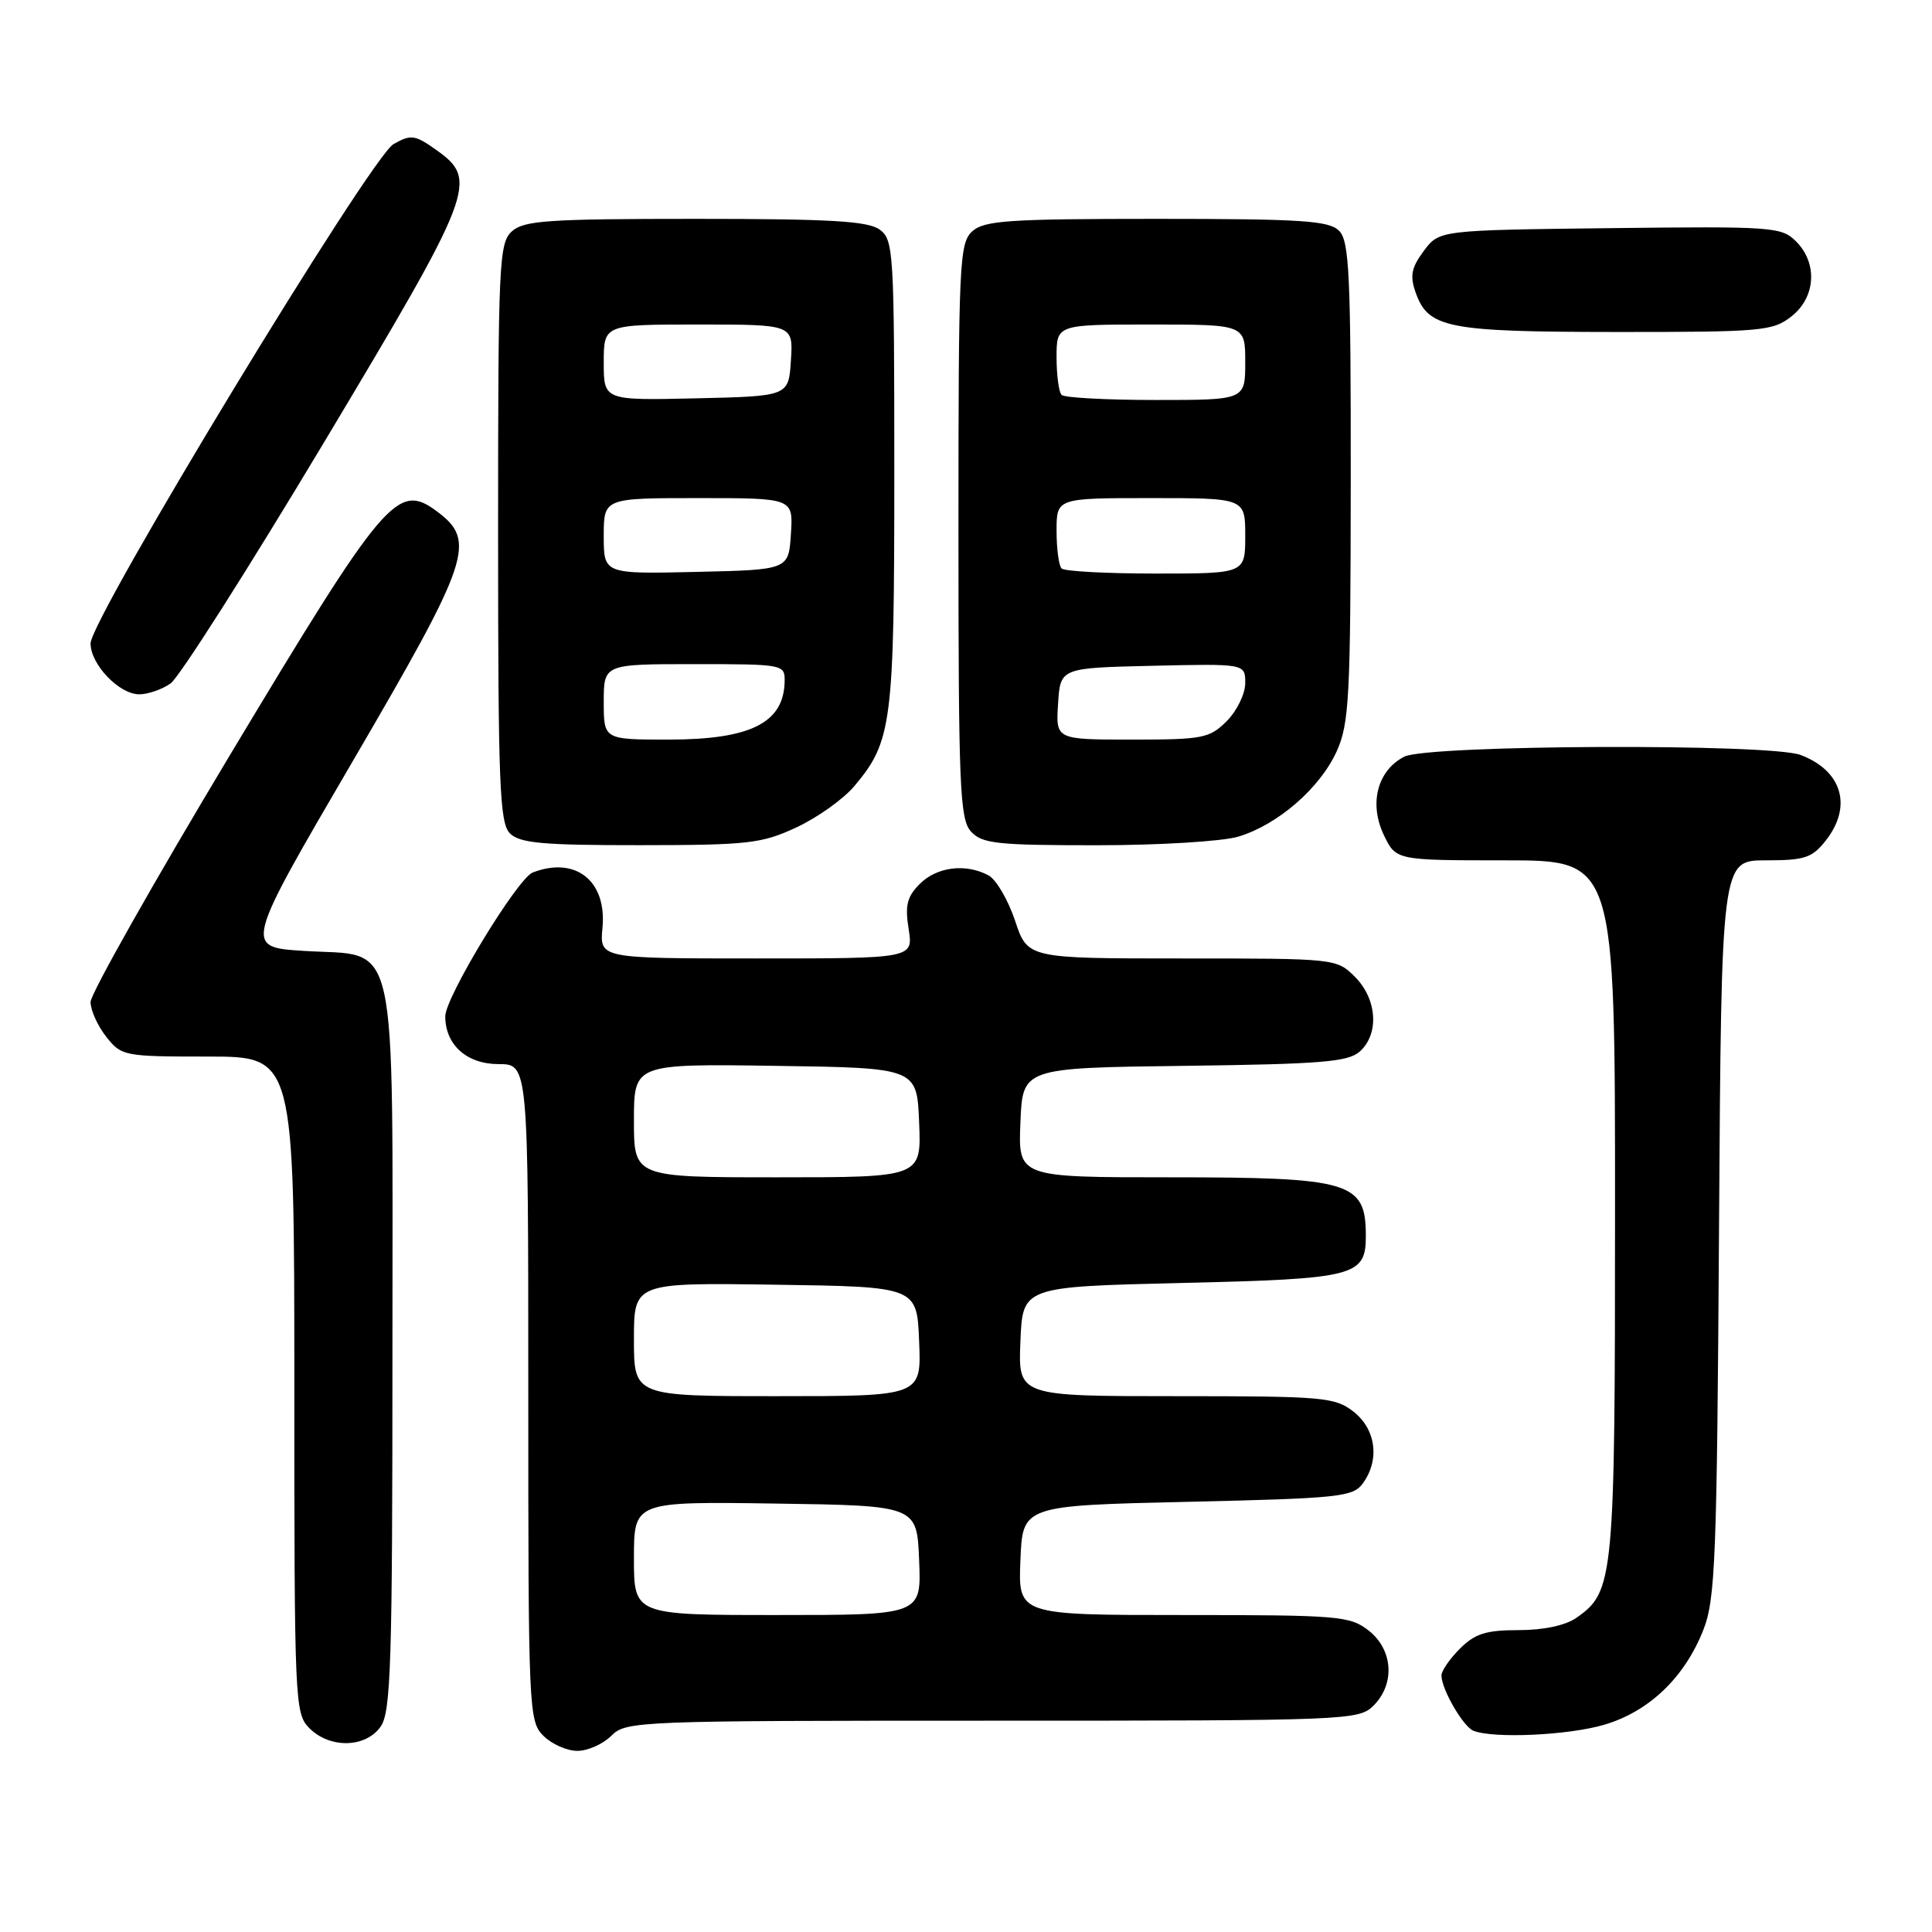 <?xml version="1.0" encoding="UTF-8" standalone="no"?>
<!DOCTYPE svg PUBLIC "-//W3C//DTD SVG 1.1//EN" "http://www.w3.org/Graphics/SVG/1.1/DTD/svg11.dtd" >
<svg xmlns="http://www.w3.org/2000/svg" xmlns:xlink="http://www.w3.org/1999/xlink" version="1.1" viewBox="0 0 256 256">
 <g >
 <path fill="currentColor"
d=" M 81.00 230.00 C 82.95 228.05 84.33 228.00 131.50 228.00 C 178.67 228.00 180.05 227.95 182.00 226.00 C 184.88 223.12 184.59 218.61 181.37 216.07 C 178.88 214.12 177.47 214.00 156.82 214.00 C 134.91 214.00 134.91 214.00 135.21 206.75 C 135.50 199.50 135.50 199.50 157.33 199.00 C 177.47 198.54 179.28 198.35 180.58 196.56 C 182.85 193.45 182.33 189.41 179.37 187.07 C 176.89 185.13 175.46 185.00 155.82 185.00 C 134.91 185.00 134.91 185.00 135.21 177.75 C 135.50 170.50 135.50 170.50 156.60 170.00 C 179.75 169.45 181.01 169.12 180.98 163.63 C 180.95 156.60 178.91 156.00 155.02 156.00 C 134.91 156.00 134.91 156.00 135.21 148.75 C 135.50 141.50 135.50 141.50 156.94 141.23 C 175.13 141.00 178.66 140.71 180.19 139.32 C 182.78 136.99 182.47 132.38 179.55 129.45 C 177.10 127.01 177.02 127.00 156.63 127.00 C 136.16 127.00 136.16 127.00 134.50 121.99 C 133.58 119.24 132.00 116.54 130.98 115.99 C 127.97 114.38 124.15 114.85 121.89 117.11 C 120.18 118.82 119.90 119.96 120.40 123.11 C 121.02 127.00 121.02 127.00 100.24 127.00 C 79.45 127.00 79.45 127.00 79.83 122.95 C 80.43 116.72 76.27 113.42 70.59 115.61 C 68.58 116.37 59.00 132.14 59.00 134.67 C 59.00 138.44 61.85 141.00 66.06 141.00 C 70.00 141.00 70.00 141.00 70.00 184.50 C 70.00 226.67 70.06 228.06 72.00 230.00 C 73.10 231.10 75.12 232.00 76.50 232.00 C 77.88 232.00 79.90 231.10 81.00 230.00 Z  M 50.44 228.78 C 51.80 226.84 52.00 220.41 52.00 178.89 C 52.00 122.45 52.96 126.80 40.27 126.00 C 32.35 125.50 32.35 125.50 46.66 101.00 C 62.36 74.12 63.18 71.69 57.88 67.75 C 52.68 63.88 51.00 65.86 30.56 99.90 C 20.35 116.91 12.00 131.70 12.00 132.77 C 12.00 133.85 12.93 135.92 14.07 137.37 C 16.10 139.94 16.42 140.00 27.57 140.00 C 39.00 140.00 39.00 140.00 39.00 183.50 C 39.00 225.67 39.06 227.06 41.00 229.00 C 43.72 231.72 48.46 231.61 50.44 228.78 Z  M 212.60 228.53 C 218.52 226.77 223.21 222.28 225.69 216.00 C 227.30 211.94 227.50 206.68 227.78 162.75 C 228.09 114.00 228.09 114.00 233.97 114.00 C 239.14 114.00 240.11 113.68 241.93 111.37 C 245.48 106.85 244.10 102.13 238.60 100.04 C 234.54 98.49 189.17 98.69 186.08 100.26 C 182.52 102.08 181.37 106.46 183.36 110.63 C 184.97 114.00 184.97 114.00 199.48 114.00 C 214.00 114.00 214.00 114.00 214.00 160.03 C 214.00 209.44 213.86 210.88 208.88 214.37 C 207.44 215.38 204.53 216.00 201.23 216.00 C 196.91 216.00 195.45 216.46 193.45 218.45 C 192.10 219.80 191.00 221.40 191.00 222.00 C 191.00 223.82 193.87 228.78 195.23 229.33 C 197.89 230.40 207.84 229.94 212.60 228.53 Z  M 105.54 109.63 C 108.31 108.34 111.76 105.88 113.20 104.17 C 118.20 98.23 118.50 95.87 118.50 62.67 C 118.50 33.31 118.41 31.77 116.56 30.42 C 115.02 29.29 109.98 29.00 92.14 29.00 C 72.62 29.00 69.42 29.22 67.83 30.65 C 66.12 32.20 66.00 34.77 66.00 70.58 C 66.00 104.04 66.20 109.05 67.57 110.43 C 68.87 111.72 71.89 112.00 84.82 111.99 C 99.16 111.98 100.93 111.78 105.54 109.63 Z  M 164.08 110.86 C 169.30 109.29 174.89 104.45 177.11 99.57 C 178.78 95.89 178.96 92.47 178.98 63.82 C 179.00 36.34 178.79 31.93 177.43 30.57 C 176.09 29.24 172.47 29.00 153.26 29.00 C 133.63 29.00 130.42 29.22 128.83 30.65 C 127.12 32.20 127.00 34.77 127.00 70.33 C 127.00 104.30 127.18 108.54 128.65 110.17 C 130.12 111.79 132.05 112.00 145.29 112.00 C 153.62 112.00 161.96 111.49 164.08 110.86 Z  M 22.60 90.56 C 23.73 89.78 32.83 75.48 42.83 58.79 C 62.85 25.36 63.43 23.87 57.85 19.90 C 54.99 17.86 54.47 17.78 52.15 19.09 C 49.13 20.79 12.00 81.97 12.00 85.26 C 12.00 88.04 15.79 92.00 18.45 92.00 C 19.61 92.00 21.48 91.35 22.60 90.56 Z  M 237.37 41.93 C 240.60 39.39 240.88 34.88 237.98 31.98 C 236.06 30.06 234.89 29.98 213.34 30.23 C 190.71 30.50 190.71 30.50 188.66 33.25 C 187.02 35.45 186.80 36.54 187.57 38.73 C 189.24 43.48 191.71 43.97 214.12 43.99 C 233.47 44.00 234.89 43.87 237.37 41.93 Z  M 84.00 206.48 C 84.00 198.96 84.00 198.96 102.75 199.23 C 121.50 199.50 121.50 199.50 121.79 206.75 C 122.09 214.00 122.09 214.00 103.04 214.00 C 84.00 214.00 84.00 214.00 84.00 206.48 Z  M 84.00 177.48 C 84.00 169.96 84.00 169.96 102.75 170.23 C 121.50 170.50 121.50 170.50 121.79 177.75 C 122.09 185.00 122.09 185.00 103.04 185.00 C 84.00 185.00 84.00 185.00 84.00 177.48 Z  M 84.00 148.48 C 84.00 140.96 84.00 140.96 102.75 141.23 C 121.50 141.50 121.50 141.50 121.79 148.75 C 122.09 156.00 122.09 156.00 103.04 156.00 C 84.00 156.00 84.00 156.00 84.00 148.48 Z  M 80.00 93.00 C 80.00 88.00 80.00 88.00 92.00 88.00 C 103.79 88.00 104.00 88.04 103.97 90.25 C 103.89 95.78 99.48 98.00 88.57 98.00 C 80.00 98.00 80.00 98.00 80.00 93.00 Z  M 80.00 71.03 C 80.00 66.00 80.00 66.00 92.55 66.00 C 105.11 66.00 105.11 66.00 104.80 70.75 C 104.50 75.50 104.50 75.50 92.25 75.78 C 80.00 76.06 80.00 76.06 80.00 71.03 Z  M 80.00 48.03 C 80.00 43.00 80.00 43.00 92.55 43.00 C 105.11 43.00 105.11 43.00 104.80 47.75 C 104.50 52.50 104.50 52.50 92.25 52.78 C 80.00 53.06 80.00 53.06 80.00 48.03 Z  M 140.20 93.25 C 140.50 88.50 140.50 88.50 152.75 88.22 C 165.00 87.94 165.00 87.94 165.00 90.51 C 165.00 91.93 163.90 94.20 162.55 95.55 C 160.26 97.83 159.38 98.00 149.99 98.00 C 139.89 98.00 139.89 98.00 140.20 93.25 Z  M 140.67 75.33 C 140.30 74.97 140.00 72.72 140.00 70.33 C 140.00 66.00 140.00 66.00 152.50 66.00 C 165.00 66.00 165.00 66.00 165.00 71.00 C 165.00 76.00 165.00 76.00 153.17 76.00 C 146.66 76.00 141.03 75.70 140.67 75.33 Z  M 140.67 52.33 C 140.30 51.97 140.00 49.72 140.00 47.33 C 140.00 43.00 140.00 43.00 152.50 43.00 C 165.00 43.00 165.00 43.00 165.00 48.00 C 165.00 53.00 165.00 53.00 153.17 53.00 C 146.66 53.00 141.03 52.70 140.67 52.33 Z "/>
</g>
</svg>